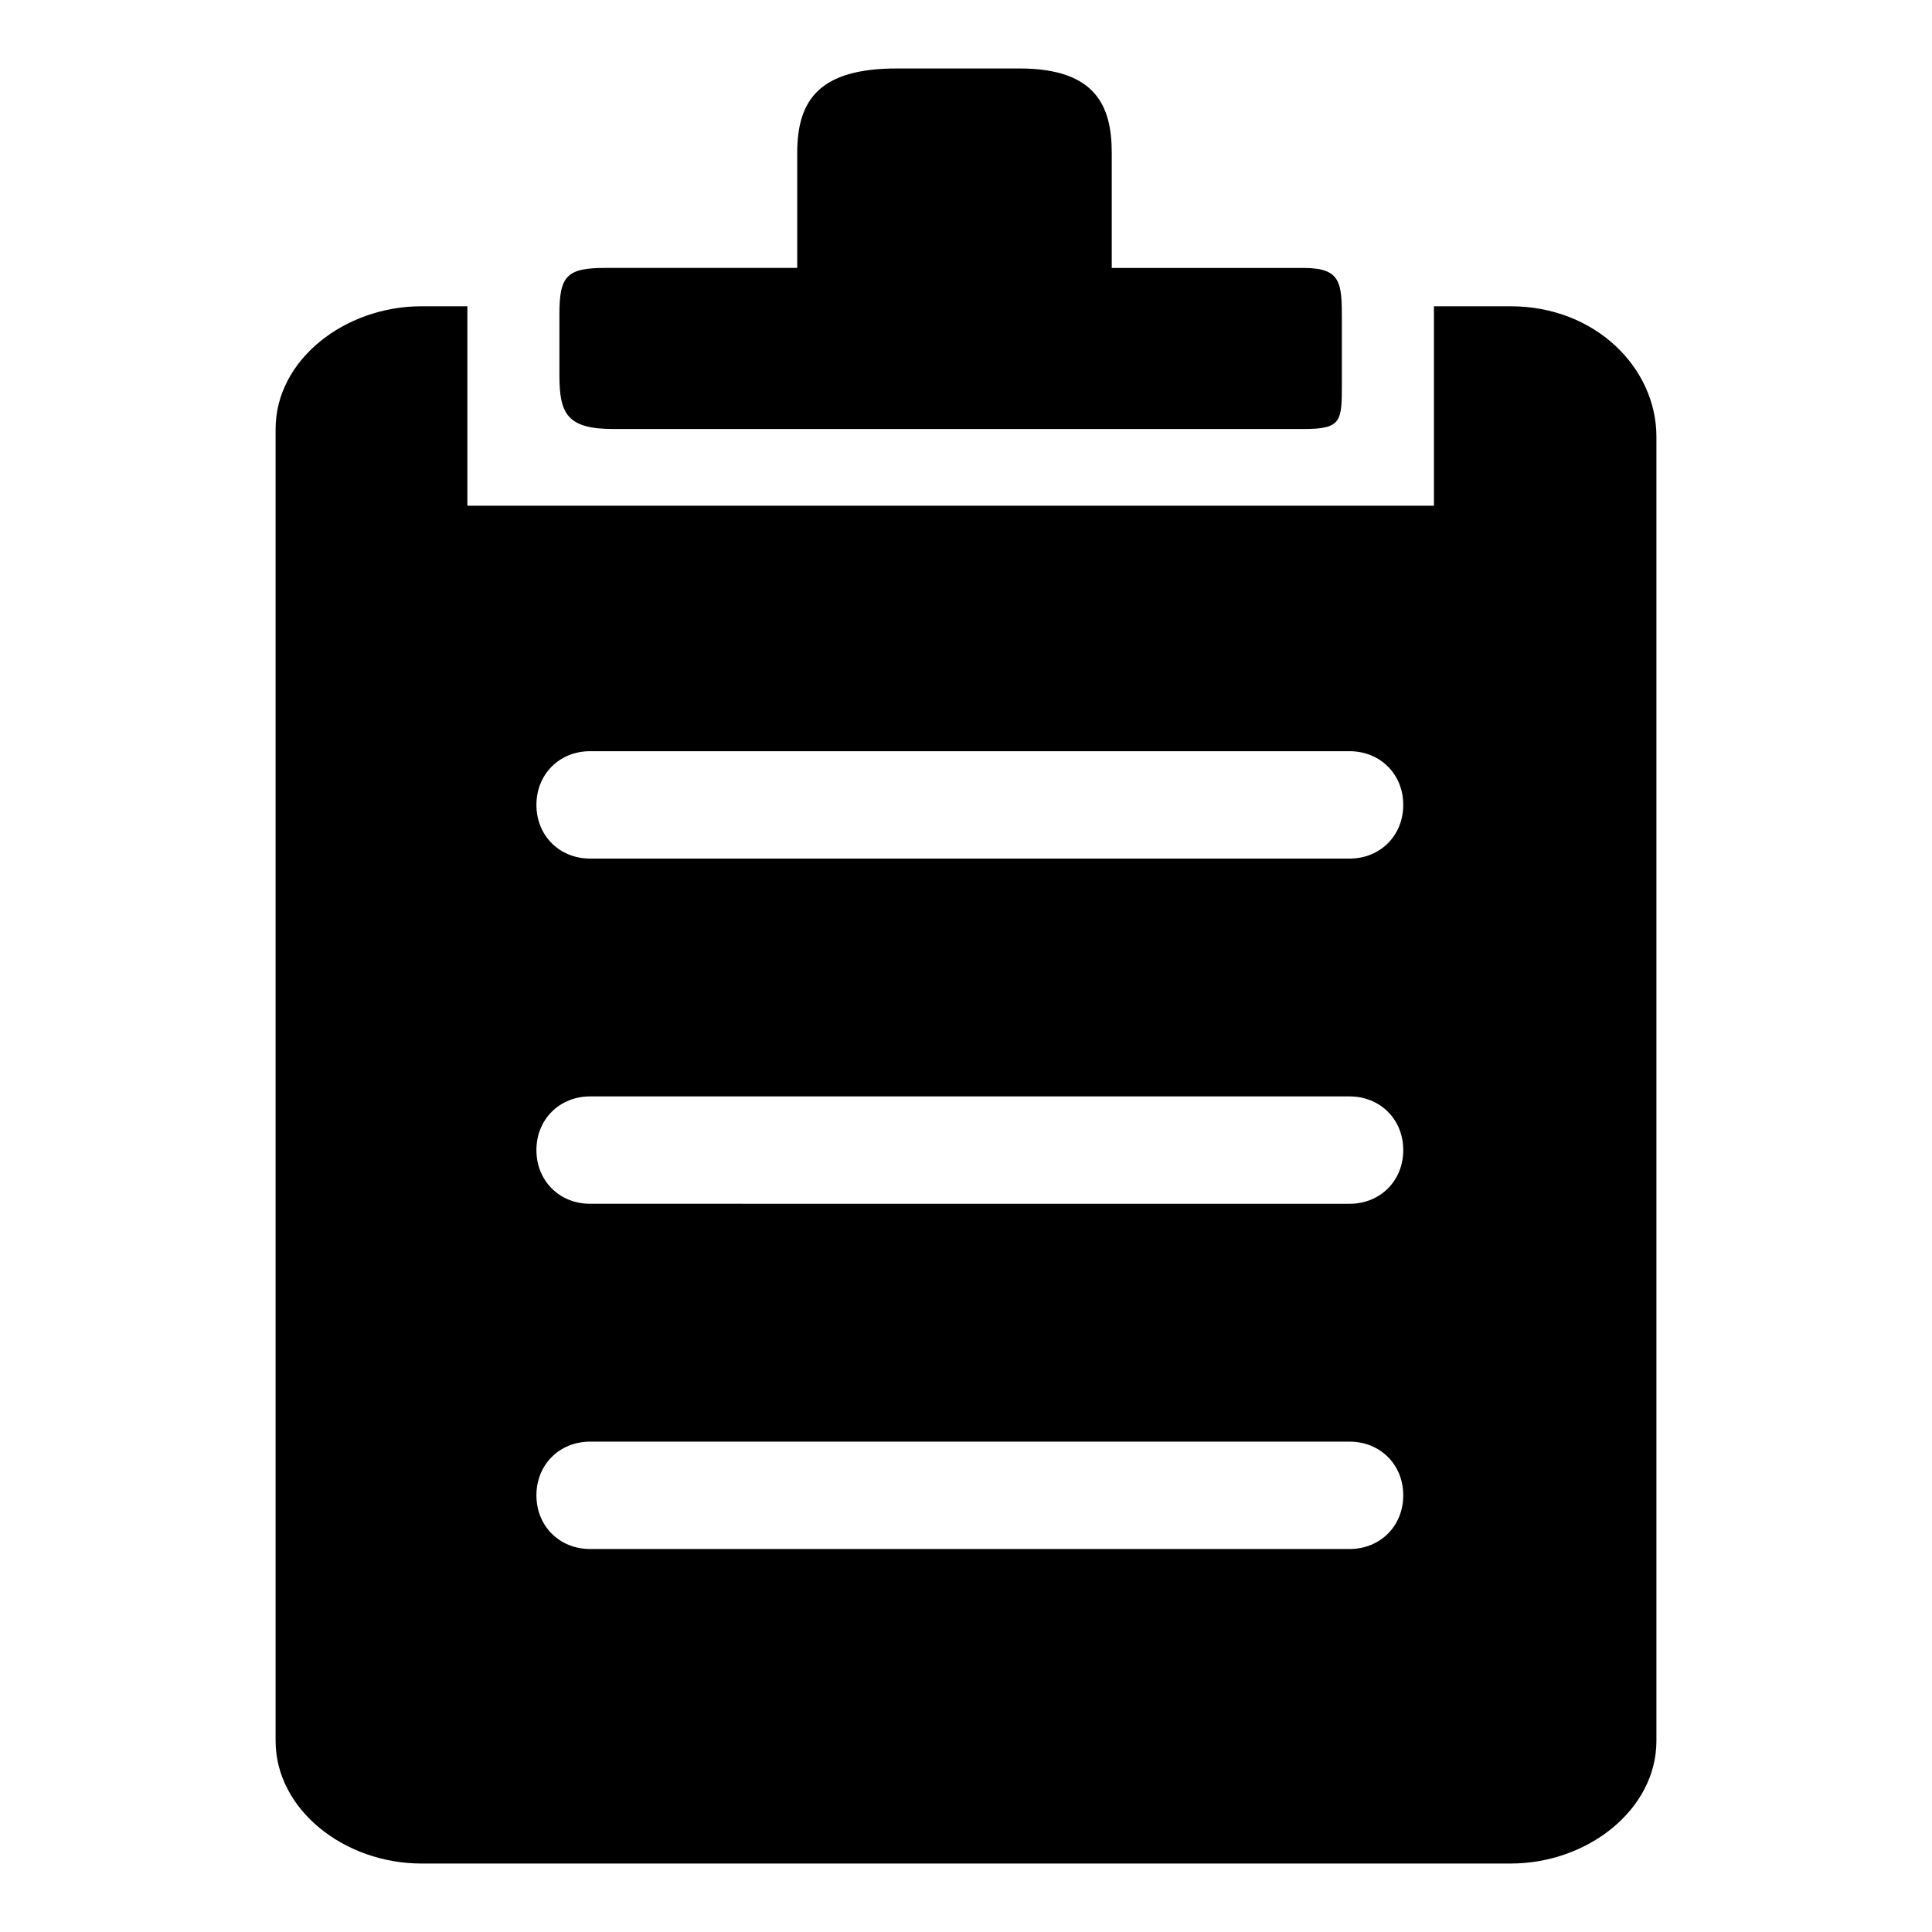 <?xml version="1.0" encoding="UTF-8" standalone="no"?>
<svg
   xmlns:dc="http://purl.org/dc/elements/1.1/"
   xmlns:cc="http://creativecommons.org/ns#"
   xmlns:rdf="http://www.w3.org/1999/02/22-rdf-syntax-ns#"
   xmlns:svg="http://www.w3.org/2000/svg"
   xmlns="http://www.w3.org/2000/svg"
   xmlns:sodipodi="http://sodipodi.sourceforge.net/DTD/sodipodi-0.dtd"
   xmlns:inkscape="http://www.inkscape.org/namespaces/inkscape"
   width="100"
   height="100"
   viewBox="0 0 100 100"
   version="1.1"
   id="svg18"
   sodipodi:docname="paste.svg"
   inkscape:version="0.92.3 (2405546, 2018-03-11)">
  <defs
     id="defs22" />
  <sodipodi:namedview
     pagecolor="#ffffff"
     bordercolor="#666666"
     borderopacity="1"
     objecttolerance="10"
     gridtolerance="10"
     guidetolerance="10"
     inkscape:pageopacity="0"
     inkscape:pageshadow="2"
     inkscape:window-width="1920"
     inkscape:window-height="1025"
     id="namedview20"
     showgrid="false"
     inkscape:zoom="0.834386"
     inkscape:cx="-494.00078"
     inkscape:cy="-248.54837"
     inkscape:window-x="0"
     inkscape:window-y="27"
     inkscape:window-maximized="1"
     inkscape:current-layer="svg18" />
  <path
     d="m 31.735,22.206 h 35.735 c 1.985,0 1.985,-0.397 1.985,-2.382 v -3.176 c 0,-1.985 0,-2.779 -1.985,-2.779 H 57.544 V 7.912 c 0,-2.382 -0.794,-4.368 -4.765,-4.368 h -6.353 c -3.971,0 -5.162,1.588 -5.162,4.368 v 5.956 h -9.927 c -1.985,0 -2.382,0.397 -2.382,2.382 v 3.176 c 0,1.985 0.397,2.779 2.779,2.779 z"
     id="path2"
     inkscape:connector-curvature="0" />
  <path
     d="M 78.191,15.853 H 74.221 V 26.176 H 24.191 V 15.853 h -2.382 c -3.971,0 -7.544,2.779 -7.544,6.353 v 67.897 c 0,3.574 3.574,6.353 7.544,6.353 h 56.383 c 3.971,0 7.544,-2.779 7.544,-6.353 V 22.603 c 0,-3.574 -3.176,-6.75 -7.544,-6.75 z M 30.544,38.882 h 39.309 c 1.588,0 2.779,1.191 2.779,2.779 0,1.588 -1.191,2.779 -2.779,2.779 H 30.544 c -1.588,0 -2.779,-1.191 -2.779,-2.779 0,-1.588 1.191,-2.779 2.779,-2.779 z m 0,17.868 h 39.309 c 1.588,0 2.779,1.191 2.779,2.779 0,1.588 -1.191,2.779 -2.779,2.779 H 30.544 c -1.588,0 -2.779,-1.191 -2.779,-2.779 0,-1.588 1.191,-2.779 2.779,-2.779 z M 69.853,80.177 H 30.544 c -1.588,0 -2.779,-1.191 -2.779,-2.779 0,-1.588 1.191,-2.779 2.779,-2.779 h 39.309 c 1.588,0 2.779,1.191 2.779,2.779 0,1.588 -1.191,2.779 -2.779,2.779 z"
     id="path4"
     inkscape:connector-curvature="0" />
</svg>
